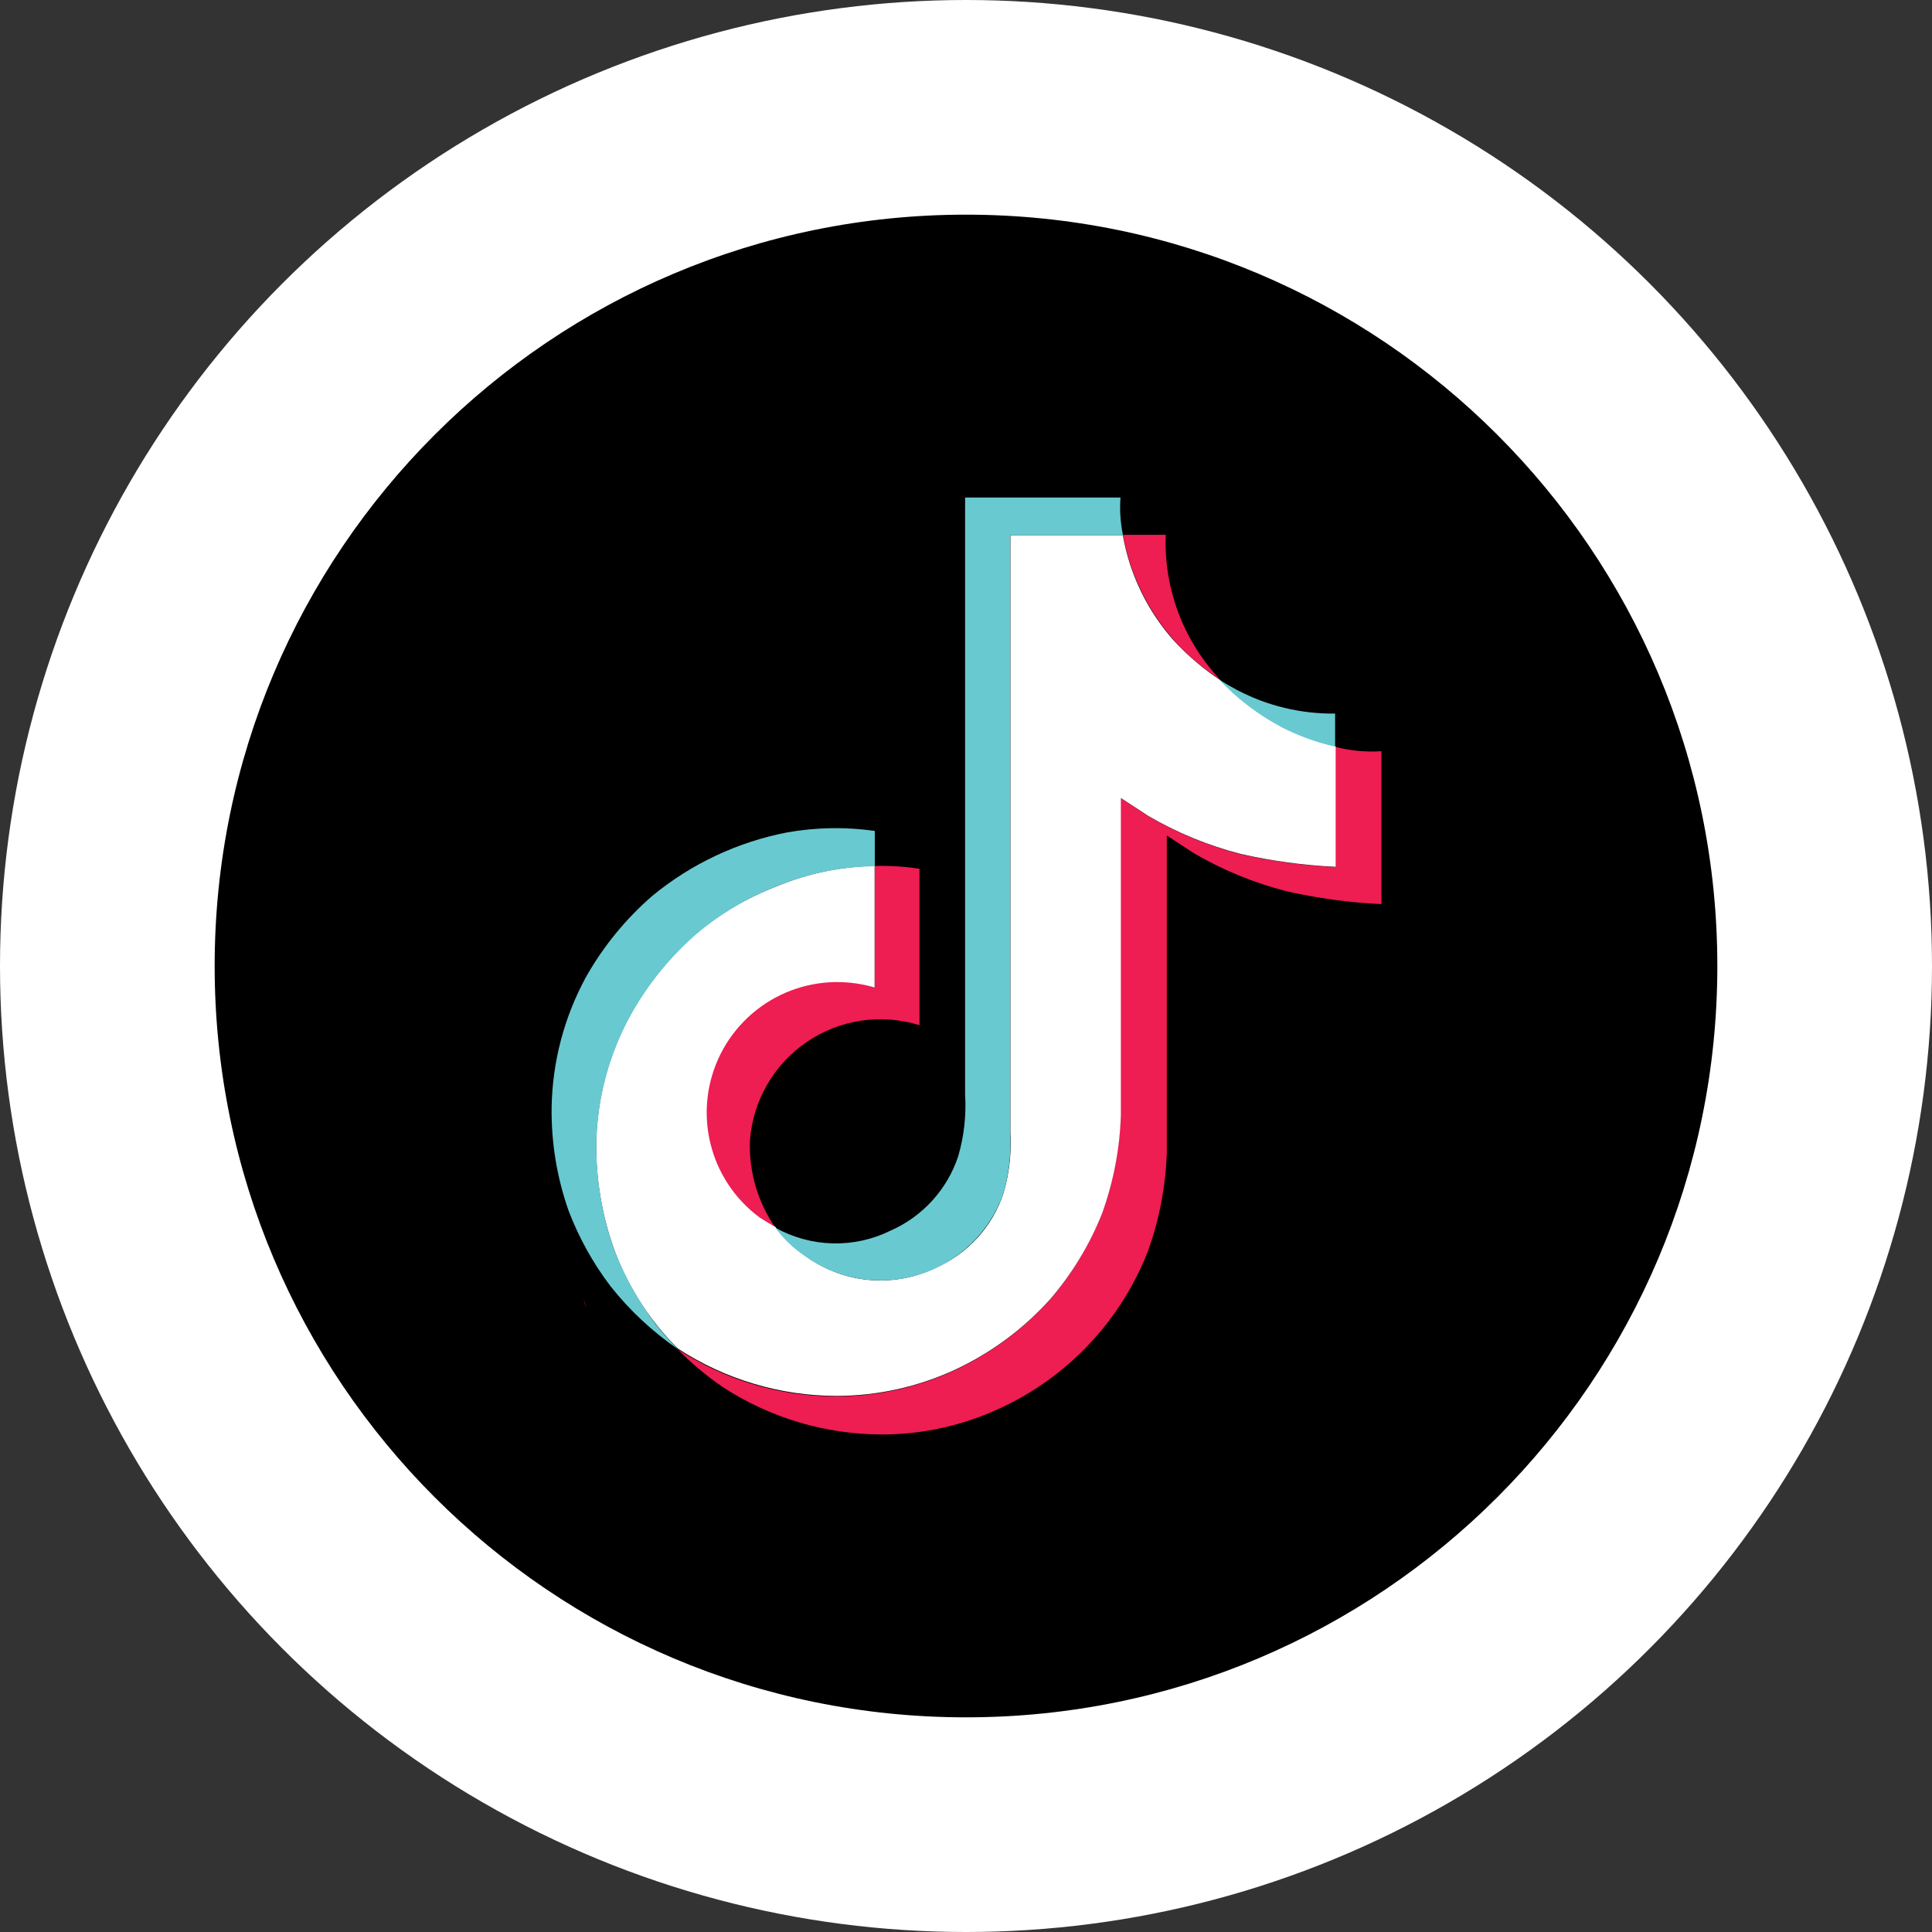 <svg width="56" height="56" viewBox="0 0 56 56" fill="none" xmlns="http://www.w3.org/2000/svg">
<rect x="0" y="0" width="56" height="56" fill="#333333" stroke="none"/>
<circle cx="28" cy="28" r="28" fill="white"/>
<path d="M28 49.778C40.028 49.778 49.778 40.028 49.778 28C49.778 15.973 40.028 6.222 28 6.222C15.972 6.222 6.222 15.973 6.222 28C6.222 40.028 15.972 49.778 28 49.778Z" fill="black"/>
<path d="M16.911 37.664L16.998 37.915C16.983 37.89 16.983 37.803 16.911 37.664ZM20.437 31.966C20.479 31.396 20.649 30.843 20.934 30.348C21.22 29.853 21.614 29.429 22.086 29.108C22.559 28.787 23.098 28.577 23.663 28.493C24.229 28.409 24.805 28.454 25.351 28.625V25.1C25.786 25.088 26.222 25.116 26.652 25.182V29.717C26.107 29.546 25.53 29.501 24.965 29.584C24.4 29.668 23.86 29.878 23.388 30.2C22.915 30.521 22.522 30.945 22.236 31.44C21.95 31.935 21.78 32.488 21.738 33.057C21.703 33.955 21.96 34.84 22.471 35.579C22.317 35.497 22.169 35.404 22.01 35.302C21.49 34.921 21.074 34.416 20.799 33.834C20.525 33.251 20.4 32.609 20.437 31.966V31.966ZM34.047 18.577C33.272 17.71 32.754 16.646 32.55 15.502H33.79C33.731 17.036 34.284 18.531 35.328 19.658L35.353 19.689C34.867 19.371 34.423 18.994 34.031 18.566L34.047 18.577ZM40.042 21.774V26.206C39.114 26.163 38.191 26.038 37.285 25.832C36.345 25.591 35.443 25.221 34.605 24.731L33.821 24.218V33.401C33.789 34.375 33.606 35.338 33.278 36.255C32.495 38.273 30.959 39.908 28.994 40.816C27.918 41.319 26.744 41.579 25.556 41.579C23.917 41.576 22.315 41.097 20.944 40.201C20.472 39.877 20.032 39.508 19.632 39.099V39.099C21.002 39.999 22.605 40.478 24.244 40.477C25.422 40.474 26.587 40.218 27.657 39.724C28.71 39.235 29.653 38.538 30.429 37.674C31.067 36.935 31.576 36.093 31.935 35.184C32.266 34.267 32.449 33.304 32.478 32.33V23.132C32.54 23.163 33.263 23.644 33.263 23.644C34.1 24.137 35.002 24.511 35.943 24.756C36.849 24.962 37.771 25.087 38.699 25.13V21.646C39.137 21.761 39.59 21.804 40.042 21.774V21.774Z" fill="#EE1D52"/>
<path d="M38.715 21.641V25.125C37.786 25.082 36.864 24.957 35.958 24.751C35.016 24.508 34.112 24.136 33.273 23.644C33.273 23.644 32.545 23.163 32.489 23.132V32.315C32.46 33.289 32.276 34.252 31.946 35.169C31.587 36.077 31.077 36.919 30.439 37.659C29.663 38.523 28.72 39.22 27.667 39.709C26.597 40.202 25.433 40.459 24.254 40.462C22.616 40.46 21.013 39.981 19.642 39.084V39.084C18.803 38.249 18.162 37.237 17.767 36.122V36.122C17.439 35.167 17.274 34.164 17.28 33.155C17.302 31.84 17.645 30.55 18.279 29.399C18.78 28.506 19.432 27.706 20.206 27.037C20.893 26.468 21.669 26.014 22.502 25.694C23.405 25.316 24.372 25.115 25.351 25.1V28.625C24.498 28.37 23.583 28.423 22.766 28.776C21.949 29.129 21.283 29.759 20.884 30.555C20.486 31.35 20.381 32.261 20.588 33.126C20.794 33.992 21.3 34.757 22.015 35.287C22.174 35.389 22.322 35.481 22.476 35.563C22.71 35.88 22.994 36.157 23.317 36.383C23.857 36.786 24.498 37.034 25.169 37.098C25.84 37.162 26.517 37.041 27.124 36.747C27.584 36.545 27.996 36.248 28.334 35.877C28.672 35.505 28.928 35.067 29.086 34.59C29.255 34.011 29.323 33.408 29.286 32.806V15.512H32.545C32.747 16.657 33.265 17.722 34.041 18.587C34.436 19.012 34.88 19.389 35.363 19.709C35.892 20.264 36.508 20.728 37.188 21.082C37.676 21.329 38.192 21.515 38.725 21.636L38.715 21.641Z" fill="white"/>
<path d="M16.471 35.061L16.553 35.297C16.542 35.271 16.512 35.189 16.471 35.061Z" fill="#69C9D0"/>
<path d="M22.502 25.694C21.669 26.018 20.895 26.477 20.211 27.052C19.435 27.722 18.783 28.523 18.285 29.419C17.649 30.571 17.306 31.86 17.285 33.175C17.282 34.185 17.446 35.187 17.772 36.142V36.142C18.072 36.94 18.485 37.69 18.997 38.371C19.2 38.627 19.417 38.872 19.648 39.104C18.909 38.597 18.251 37.983 17.695 37.28C17.182 36.605 16.77 35.859 16.471 35.066V35.066C16.139 34.111 15.976 33.105 15.989 32.094C16.012 30.775 16.353 29.482 16.983 28.323C17.486 27.43 18.14 26.631 18.915 25.961C20.045 25.033 21.389 24.402 22.825 24.126C23.661 23.979 24.515 23.965 25.356 24.085V25.11C24.376 25.121 23.407 25.319 22.502 25.694V25.694Z" fill="#69C9D0"/>
<path d="M32.55 15.512H29.281V32.822C29.315 33.423 29.247 34.026 29.081 34.605C28.885 35.157 28.563 35.656 28.141 36.062C27.718 36.468 27.207 36.77 26.648 36.944C26.088 37.118 25.496 37.16 24.918 37.065C24.339 36.97 23.791 36.742 23.316 36.398C22.99 36.177 22.704 35.902 22.471 35.584C22.979 35.868 23.549 36.025 24.131 36.04C24.713 36.055 25.29 35.929 25.812 35.671C26.272 35.469 26.684 35.172 27.022 34.801C27.36 34.429 27.617 33.991 27.774 33.514C27.943 32.935 28.011 32.332 27.974 31.73V14.421H32.478C32.451 14.786 32.476 15.154 32.55 15.512ZM38.699 20.683V21.641C38.166 21.52 37.65 21.334 37.162 21.087C36.482 20.727 35.866 20.258 35.338 19.699C35.507 19.806 35.676 19.904 35.85 19.996C36.732 20.462 37.717 20.698 38.715 20.683H38.699Z" fill="#69C9D0"/>
</svg>
